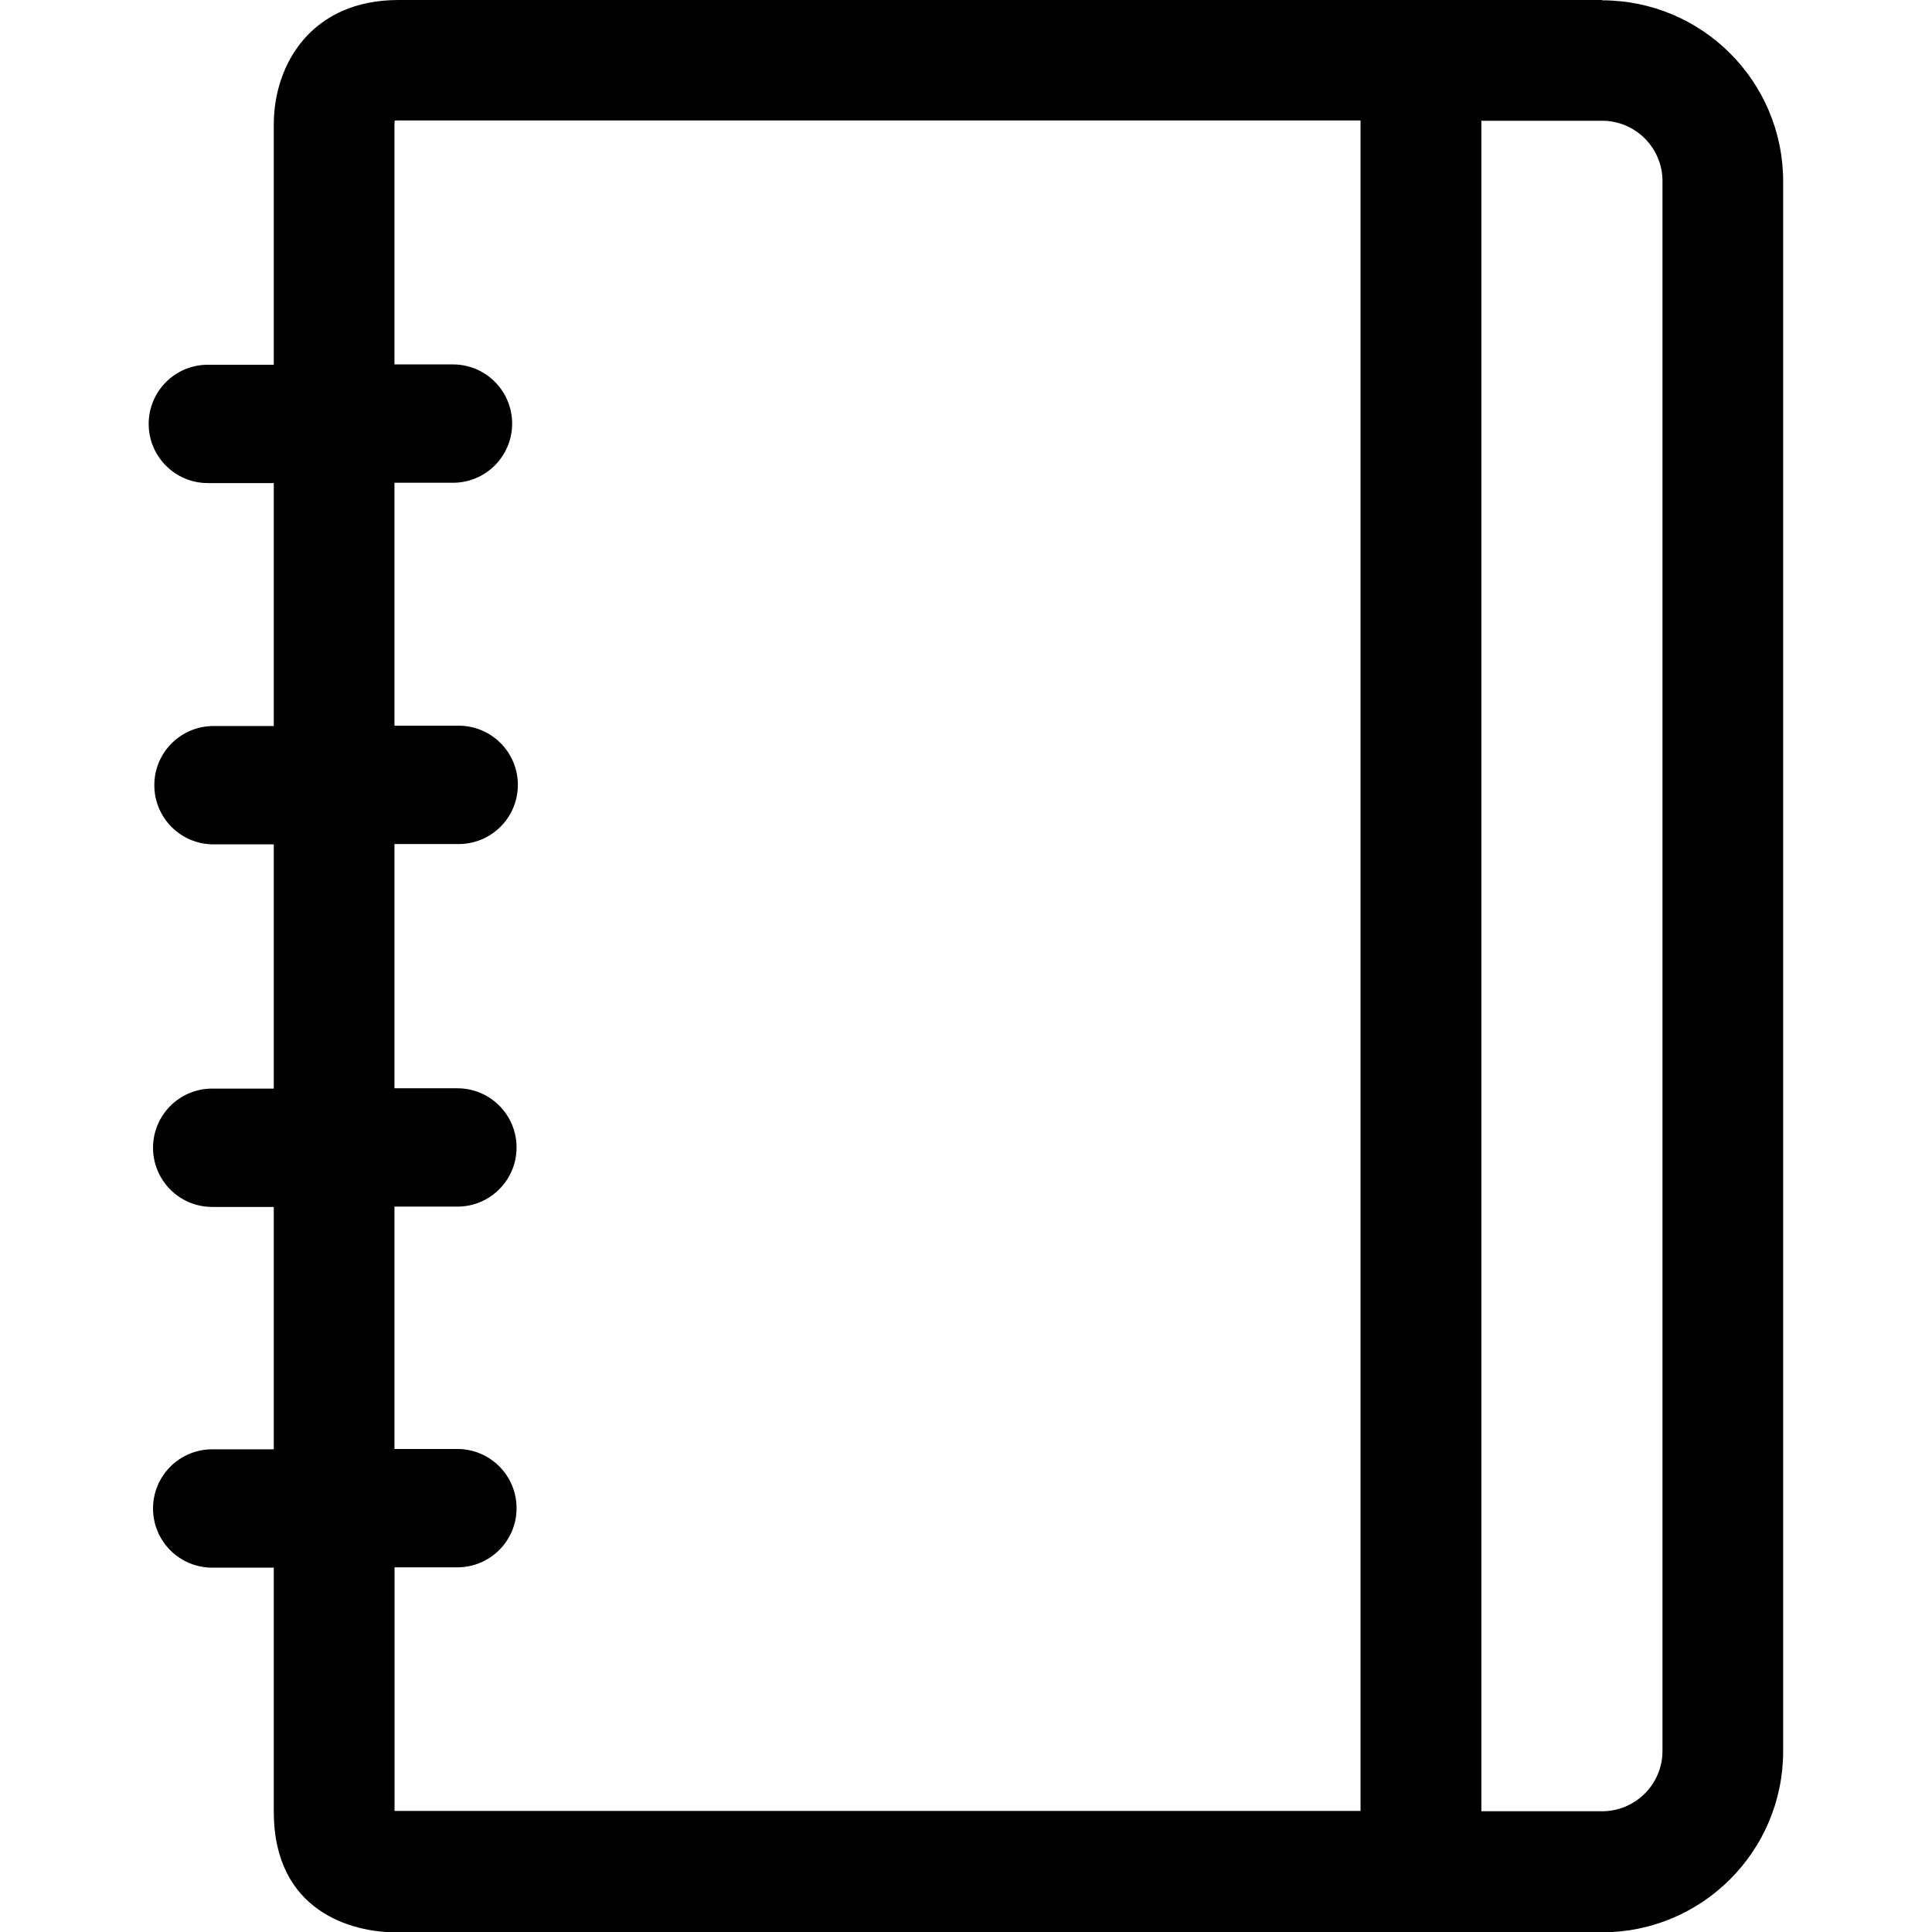 <!-- Generated by IcoMoon.io -->
<svg version="1.1" xmlns="http://www.w3.org/2000/svg" width="24" height="24" viewBox="0 0 24 24">
<title>notebook</title>
<path d="M19.902 0h-14.953c-1.078 0-1.548 0.797-1.548 1.547v2.984h-0.819c-0.406 0-0.735 0.329-0.735 0.735s0.329 0.735 0.735 0.735h0.819v3.018h-0.749c-0.406 0-0.735 0.329-0.735 0.735s0.329 0.735 0.735 0.735h0.749v3.034h-0.765c-0.406 0-0.735 0.329-0.735 0.735s0.329 0.735 0.735 0.735h0.765v3.011h-0.765c-0.406 0-0.735 0.329-0.735 0.735s0.329 0.735 0.735 0.735h0.765v3.030c0 1.243 0.973 1.5 1.512 1.5h14.988c1.243 0 2.25-1.007 2.25-2.25v-19.5c0-1.243-1.007-2.25-2.25-2.25zM4.901 22.5l-0-3.030h0.781c0.406 0 0.735-0.329 0.735-0.735s-0.329-0.735-0.735-0.735h-0.782v-3.011h0.782c0.406 0 0.735-0.329 0.735-0.735s-0.329-0.735-0.735-0.735h-0.782v-3.034h0.798c0.406 0 0.735-0.329 0.735-0.735s-0.329-0.735-0.735-0.735h-0.798v-3.018h0.727c0.406 0 0.735-0.329 0.735-0.735s-0.329-0.735-0.735-0.735h-0.727v-2.984c0-0.018 0.002-0.032 0.004-0.045 0.012-0.001 0.026-0.002 0.044-0.002h11.953v21h-12.001zM20.652 21.75c0 0.414-0.336 0.75-0.75 0.75h-1.5v-21h1.5c0.414 0 0.75 0.336 0.75 0.75v19.5z"></path>
</svg>

